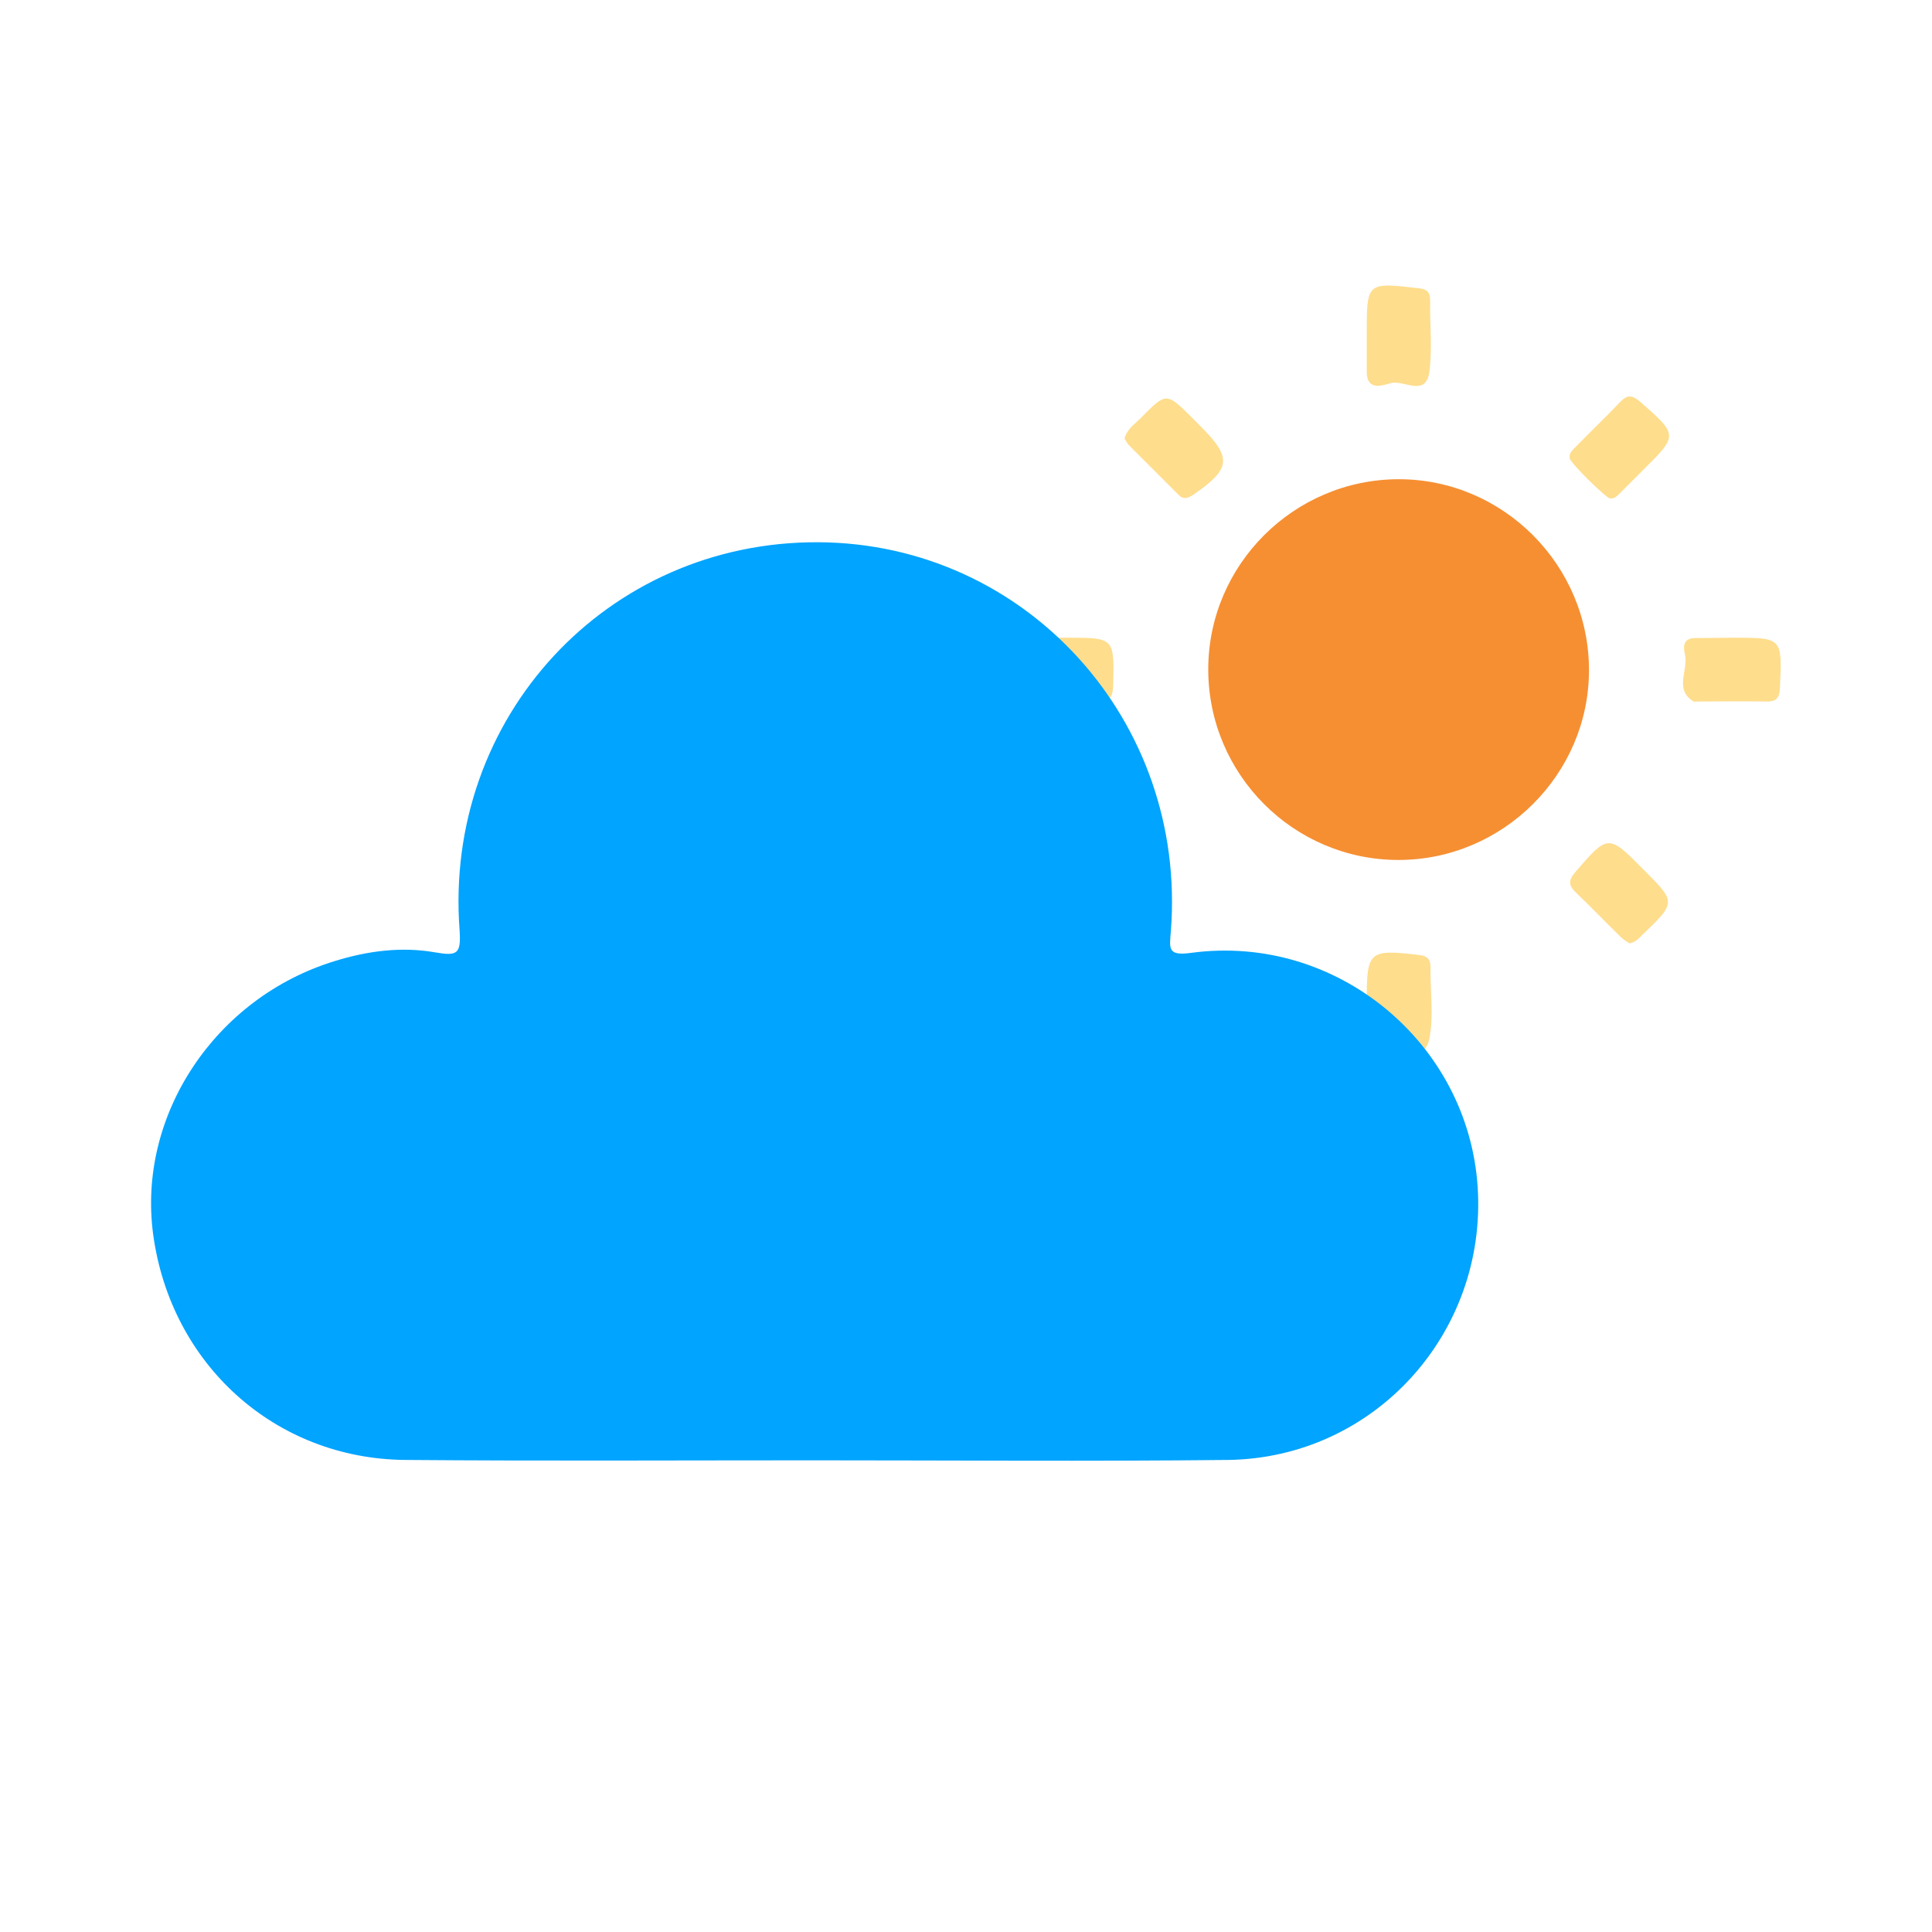 <?xml version="1.0" encoding="utf-8"?>
<!-- Generator: Adobe Illustrator 24.1.2, SVG Export Plug-In . SVG Version: 6.00 Build 0)  -->
<svg version="1.1" id="Layer_1" xmlns="http://www.w3.org/2000/svg" xmlns:xlink="http://www.w3.org/1999/xlink" x="0px" y="0px"
	 viewBox="0 0 512 512" style="enable-background:new 0 0 512 512;" xml:space="preserve">
<style type="text/css">
	.st0{fill:#F68F32;}
	.st1{fill:#FEDD8C;}
	.st2{fill:#01A4FE;}
</style>
<g>
	<path class="st0" d="M370.6,227.9c-27.8,0-50.4-22.7-50.4-50.5c0-27.8,22.8-50.4,50.5-50.4c27.7,0,50.4,22.8,50.4,50.6
		C421.1,205.2,398.3,227.9,370.6,227.9z"/>
	<path class="st1" d="M362.2,266.2c0-0.3,0-0.7,0-1c0-13.2,0.6-13.7,14-12.1c2.3,0.3,2.9,1.3,2.9,3.3c-0.1,6.3,0.9,12.7-0.3,18.8
		c-1.2,6.6-7.3,2.2-11.1,3c-2.1,0.5-5.6,1.4-5.5-3.1C362.3,272.1,362.2,269.2,362.2,266.2z"/>
	<path class="st1" d="M459.3,169c13.1,0,13,0,12.4,13.2c-0.1,2.6-0.8,3.8-3.6,3.7c-6.1-0.1-12.2,0-18.3,0c-0.3,0-0.8,0.1-1,0
		c-5.3-3.3-1.2-8.4-2.3-12.6c-0.5-2-0.4-4.3,2.9-4.2C452.7,169.1,456,169,459.3,169z"/>
	<path class="st1" d="M282.7,169c12.7,0,12.6,0,12.3,12.7c-0.1,3.2-1,4.3-4.2,4.1c-5.7-0.2-11.5-0.2-17.2,0c-2.9,0.1-3.8-1-3.9-3.9
		C269.1,169,269,169,282.7,169z"/>
	<path class="st1" d="M362.2,89c0-0.2,0-0.3,0-0.5c0-13.8,0-13.7,13.9-12.1c2.3,0.3,2.9,1.2,2.9,3.3c-0.1,6.3,0.6,12.6-0.2,18.8
		c-0.9,6.8-6.7,2.2-10.1,3c-2,0.5-6.5,2.4-6.5-3C362.2,95.3,362.2,92.1,362.2,89z"/>
	<path class="st1" d="M431.8,250c-0.7-0.5-1.6-1-2.3-1.7c-4-3.9-7.9-8-11.9-11.8c-1.9-1.8-2-3.2-0.2-5.3c8.8-10.2,8.8-10.2,18.2-0.7
		c8.6,8.6,8.6,8.6-0.2,17.1C434.4,248.5,433.6,249.7,431.8,250z"/>
	<path class="st1" d="M426.7,132.1c-1.1-0.1-10.5-9.4-10.7-10.6c-0.3-1.5,0.8-2.2,1.6-3.1c3.9-4,8-7.9,11.8-11.9
		c1.9-2,3.2-1.8,5.3,0c10,8.8,10.1,8.8,0.6,18.2c-2,2-4,4-5.9,5.9C428.6,131.4,427.9,132.2,426.7,132.1z"/>
	<path class="st1" d="M298,116.2c0.7-2.5,2.7-3.8,4.3-5.4c6.8-6.9,6.8-6.9,13.7,0c0.7,0.7,1.5,1.5,2.2,2.2c8.4,8.4,8,11.3-2.1,18.2
		c-1.4,0.9-2.5,1.2-3.7,0c-4.5-4.5-8.9-8.9-13.4-13.4C298.6,117.3,298.3,116.7,298,116.2z"/>
</g>
<path class="st2" d="M215.5,387c-36,0-72.1,0.2-108.1-0.1c-34.5-0.3-62.1-25.3-66.8-59.7c-4.3-31.6,16.4-62.8,48.1-72.5
	c8.7-2.7,17.7-3.9,26.7-2.3c5.8,1,6.8,0.4,6.4-5.8c-4.3-56.5,39.1-103.2,95.1-102.9c55,0.3,97.7,47.3,93.4,103
	c-0.4,4.8-0.9,6.7,5.5,5.8c38.4-5.1,73.3,23.8,75.8,62.1c2.5,38.7-27.4,71.8-66.2,72.3C288.7,387.3,252.1,387,215.5,387z"/>
</svg>
